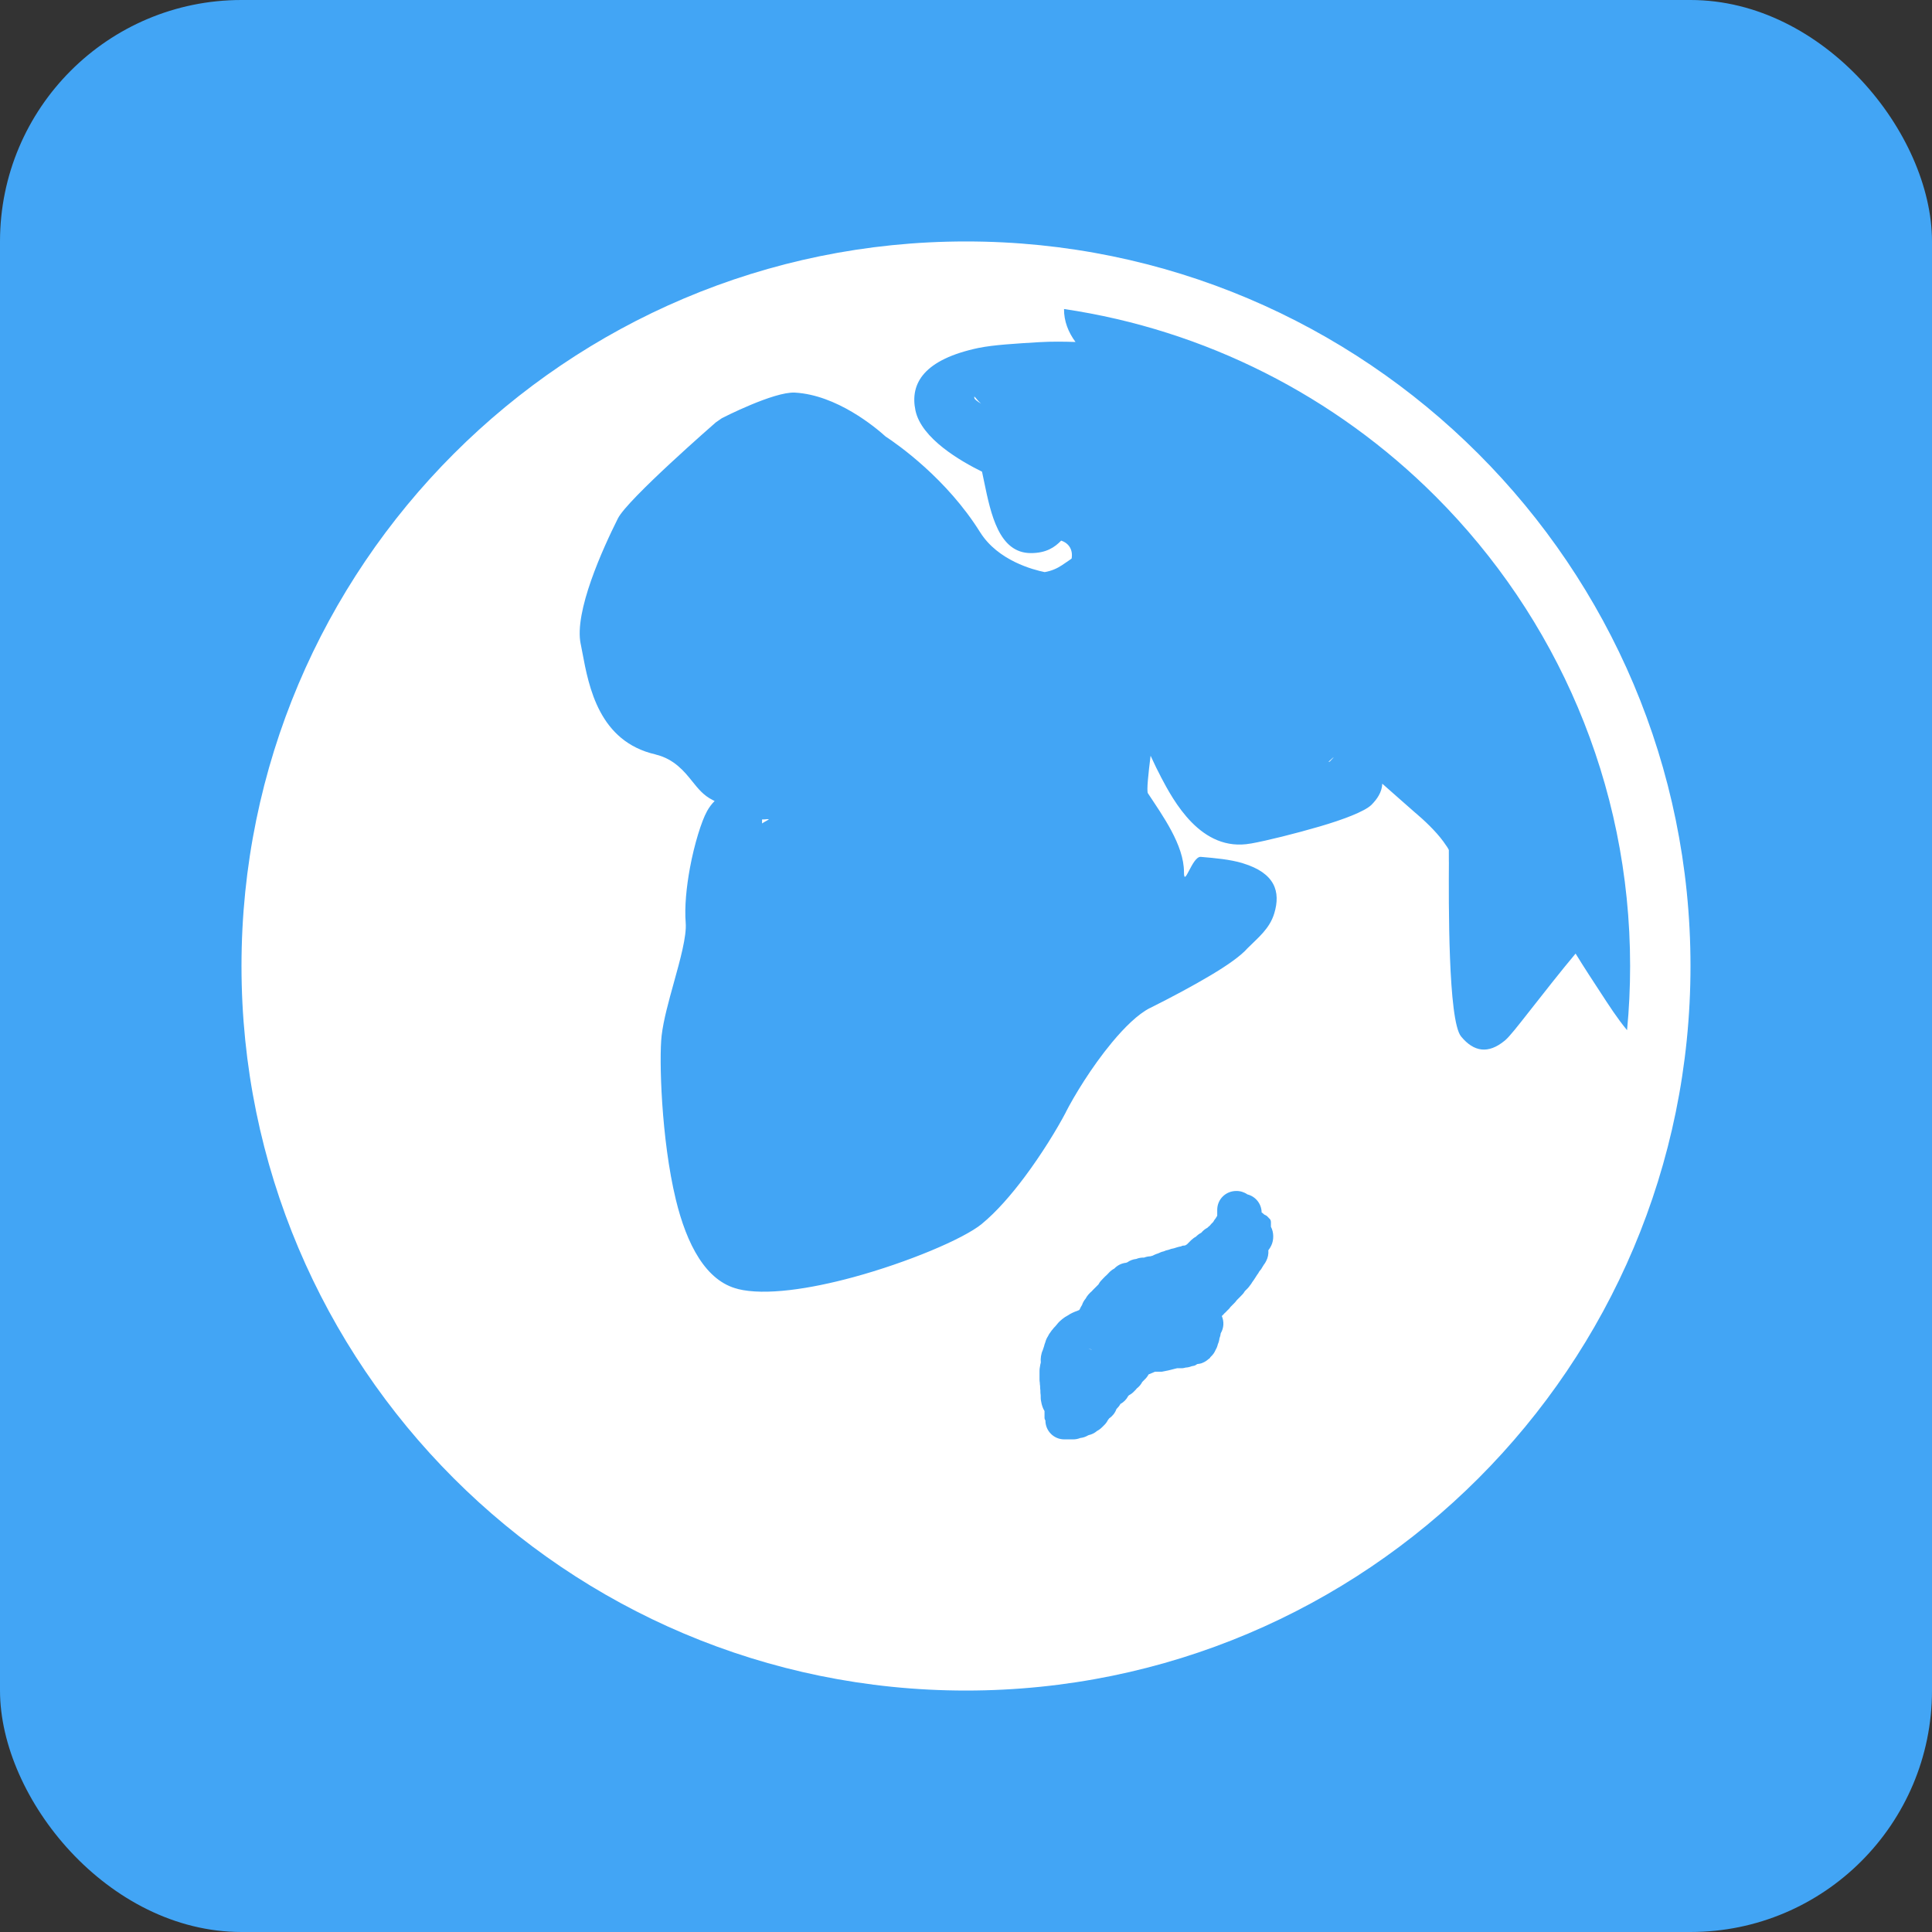 <?xml version="1.0" encoding="UTF-8"?>
<!DOCTYPE svg PUBLIC "-//W3C//DTD SVG 1.1//EN" "http://www.w3.org/Graphics/SVG/1.1/DTD/svg11.dtd">
<!-- Creator: CorelDRAW -->
<svg xmlns="http://www.w3.org/2000/svg" xml:space="preserve" width="2048px" height="2048px" style="shape-rendering:geometricPrecision; text-rendering:geometricPrecision; image-rendering:optimizeQuality; fill-rule:evenodd; clip-rule:evenodd"
viewBox="0 0 2048 2048"
 xmlns:xlink="http://www.w3.org/1999/xlink">
 <rect x="0" y="0" width="2048" height="2048" fill="#333333" stroke="none"/>
 <defs>
  <style type="text/css">
   <![CDATA[
    .fil0 {fill:#42A5F5}
    .fil1 {fill:white;fill-rule:nonzero}
   ]]>
  </style>
 </defs>
 <g id="Layer_x0020_1">
  <rect class="fil0" width="2048" height="2048" rx="256.001" ry="256.001"/>
  <path class="fil1" d="M1567.09 1567.15c-138.97,138.97 -330.973,224.906 -543.108,224.906 -424.068,0 -767.989,-343.947 -767.989,-768.014 0,-423.903 344.057,-768.096 767.989,-768.096 424.134,0 768.014,343.989 768.014,768.096 0,212.134 -85.936,404.139 -224.906,543.108zm-423.065 -178.479c-0.808,0.286 -1.592,0.621 -2.349,1.002 -2.699,0.824 -7.101,2.874 -9.387,4.541 -3.9,1.877 -9.145,5.988 -11.796,9.591 -0.696,0.704 -1.33,1.447 -1.899,2.223 -0.933,0.868 -1.77,1.813 -2.509,2.824 -0.987,1.05 -1.719,2.081 -2.51,3.269 -1.103,1.356 -2.001,2.822 -2.696,4.357 -1.291,1.944 -2.198,4.032 -2.738,6.174 -0.557,1.333 -1.114,3.078 -1.415,4.479 -0.514,1.307 -0.977,2.841 -1.372,4.14 -1.744,3.732 -2.541,8.803 -2.056,12.982 -0.399,1.404 -0.765,3.239 -0.935,4.689 -0.293,1.363 -0.449,2.784 -0.449,4.227l0 9.063c0,1.239 0.109,2.361 0.309,3.45 0.001,1.163 0.104,2.339 0.315,3.513 0,1.6 0.014,3.009 0.295,4.61 -0.005,1.798 0.038,3.524 0.33,5.295 0,2.435 -0.025,4.475 0.559,6.9 0.507,3.208 1.787,7.091 3.504,9.785l0 7.071c0,1.084 0.348,2.094 0.94,2.916 0,11.062 8.931,20.027 20,20.027l9.461 0c2.6,0 5.146,-0.506 7.509,-1.463 2.856,-0.3 5.657,-1.213 8.194,-2.739l0.709 -0.308c3.158,-0.684 6.184,-2.139 8.776,-4.367 3.248,-1.631 5.173,-3.742 7.626,-6.193 1.577,-1.522 2.928,-3.328 3.969,-5.394 0.507,-0.589 0.984,-1.213 1.426,-1.87 3.498,-2.362 6.209,-5.8 7.656,-9.841 1.709,-1.709 3.012,-3.198 4.18,-5.361 3.546,-1.917 6.445,-4.874 8.293,-8.463l0.807 -0.807c2.147,-1.104 4.069,-2.585 5.676,-4.357 0.94,-0.856 1.799,-1.801 2.563,-2.822 2.434,-1.822 4.442,-4.183 5.839,-6.911 0.67,-0.634 1.788,-1.755 2.383,-2.406 1.739,-1.578 3.197,-3.457 4.296,-5.556l6.759 -2.837 6.689 0c0.33,0 0.658,-0.032 0.98,-0.097l6.249 -1.25c1.688,-0.338 3.542,-0.88 5.233,-1.303l4.402 -1.101 5.635 0c1.007,0 2.233,-0.404 3.221,-0.651 2.291,-0.117 4.479,-0.62 6.503,-1.444l2.507 -0.502c1.121,-0.224 2.315,-1.033 3.372,-1.773 1.429,-0.12 4.53,-0.618 5.766,-1.371 2.203,-0.887 4.211,-2.154 5.943,-3.722 0.915,-0.522 1.722,-1.124 2.224,-2.192l0.522 -0.552c2.186,-1.989 3.928,-4.455 5.063,-7.235 1.095,-1.826 1.905,-3.842 2.372,-5.987 0.907,-1.981 1.473,-4.081 1.698,-6.209 0.69,-1.697 1.154,-3.514 1.354,-5.407 3.405,-5.708 3.643,-12.502 1.144,-18.236l0.236 -0.269c0.918,-0.794 1.752,-1.661 2.497,-2.589 1.046,-0.84 1.991,-1.773 2.831,-2.781 1.481,-1.234 2.744,-2.649 3.778,-4.189 2.213,-2.401 4.719,-4.319 6.58,-7.076 1.233,-1.233 2.466,-2.466 3.699,-3.699 1.892,-1.892 3.406,-3.385 4.762,-5.778 1.937,-1.938 3.95,-3.755 5.461,-6.06 0.927,-1.087 1.72,-2.249 2.378,-3.465 1.081,-1.337 2.177,-3.116 3.115,-4.524 0.677,-1.017 1.376,-2.016 1.961,-3.092 0.918,-1.133 1.694,-2.342 2.328,-3.604l0.228 -0.331c1.341,-1.417 2.445,-3.004 3.301,-4.698 0.451,-0.679 0.882,-1.341 1.272,-2.061 1.101,-1.35 1.839,-2.647 2.602,-4.174 1.85,-3.457 2.611,-7.459 2.297,-11.367 1.312,-1.576 2.134,-3.083 3.034,-4.884 2.961,-5.924 2.857,-14.184 -0.304,-20.004l0.001 -5.072c0,-1.701 -0.848,-3.202 -2.146,-4.106 -0.168,-0.242 -0.359,-0.469 -0.567,-0.677l0.001 -0.001c-0.785,-0.785 -1.55,-1.688 -2.552,-2.19l-1.774 -0.886c-0.575,-0.288 -0.899,-0.94 -1.437,-1.3l-1.369 -0.913c-0.104,-9.1 -6.314,-16.964 -15.089,-19.18 -3.455,-2.418 -7.612,-3.696 -11.842,-3.622 -11.133,0 -20.15,8.828 -20.15,20l0 6.252c-0.599,0.836 -1.135,1.72 -1.6,2.646 -1.002,1.167 -1.883,2.467 -2.617,3.894 -1.282,1.28 -2.557,2.476 -3.647,3.938 -0.95,0.711 -1.749,1.46 -2.583,2.291 -2.382,1.222 -4.533,2.93 -6.291,5.067l-0.289 0.243c-2.2,1.106 -3.847,2.414 -5.574,4.141 -3.718,1.911 -6.529,5.178 -9.461,8.109 -0.666,0.343 -1.318,0.725 -1.951,1.147 -1.649,0.347 -2.776,-0.102 -4.329,1.004 -2.483,0.36 -5.173,1.245 -7.554,2.022 -2.019,0.287 -3.893,0.905 -5.785,1.639 -1.746,0.307 -3.458,0.848 -5.088,1.622 -2.192,0.449 -3.777,1.159 -5.743,2.106 -1.433,0.455 -2.935,0.963 -4.28,1.633l-1.689 0.844c-0.821,0.167 -1.633,0.386 -2.432,0.656 -2.306,0.078 -4.514,0.546 -6.557,1.339 -3.05,0 -5.512,0.298 -8.38,1.461 -3.488,0.365 -6.711,1.626 -9.431,3.552 -0.47,0.151 -0.933,0.32 -1.387,0.504 -4.87,0.511 -9.217,2.769 -12.408,6.136 -2.15,1.103 -4.074,2.583 -5.683,4.352 -0.711,0.646 -1.376,1.343 -1.988,2.085 -1.411,1.168 -2.805,2.676 -4.121,3.992 -2.057,2.06 -3.633,3.689 -5.004,6.364 -1.513,1.429 -2.974,2.966 -4.448,4.44 -0.906,0.906 -1.824,1.785 -2.643,2.773 -2.498,2.066 -5.074,4.962 -6.501,7.805 -1.781,2.07 -3.07,4.419 -3.865,6.891 -0.892,1.259 -1.62,2.598 -2.187,3.987 -0.211,0.354 -0.497,0.993 -0.758,1.257zm-57.776 -141.194c17.828,-23.883 34.023,-50.223 43.578,-68.412l0.125 -0.374c8.435,-16.501 26.886,-47.289 48.794,-73.664 13.339,-16.059 27.515,-30.014 40.25,-36.492l0.025 0.048c22.5,-11.219 45.402,-23.461 64.569,-34.876 17.91,-10.666 31.937,-20.615 38.832,-28.524 11.378,-11.378 23.387,-20.654 28.328,-36.894 7.064,-23.228 0.715,-42.837 -33.204,-53.156l-0.25 -0.125c-13.6,-4.041 -29.196,-5.381 -44.432,-6.689 -9.086,-0.78 -17.804,33.77 -17.804,16.122 0,-28.765 -22.747,-59.968 -38.19,-83.493 -1.592,-2.505 0.474,-21.165 2.8,-39.826 4.237,9.172 8.034,17.017 10.794,22.123l-0.035 0.019c13.318,25.24 42.563,80.65 95.59,70.884l0.007 0.038c16.857,-3 47.187,-10.58 72.914,-18.09 24.984,-7.291 47.34,-15.804 54.685,-22.752 6.181,-6.181 11.284,-13.582 11.649,-22.599 8.099,7.102 15.491,13.648 21.334,18.821 7.219,6.39 12.79,11.322 13.921,12.247l0.027 -0.033c8.839,7.506 21.176,18.961 29.445,30.254 3.418,4.668 5.831,8.31 5.831,9.283 0,26.073 0.116,3.608 0.074,10.988 -0.247,43.204 -0.969,169.481 12.879,186.366 13.65,16.648 29.006,18.667 46.15,4.566l0.625 -0.5c4.73,-4.077 13.358,-15.073 24.904,-29.792 14.753,-18.807 35.197,-44.868 49.729,-62.106 8.962,14.613 19.03,29.959 26.279,41.01 8.968,13.726 17.789,27.552 28.284,40.191 2.143,-22.377 3.239,-45.06 3.239,-68 0,-194.365 -78.804,-370.424 -206.238,-497.872 -106.778,-106.788 -244.644,-176.527 -393.851,-198.604 -0.129,12.84 4.596,24.75 12.183,34.949 -11.571,-0.377 -25.084,-0.608 -38.642,0.204 -24.979,1.496 -48.418,2.903 -63.918,6.072l-0.124 0c-57.817,12.185 -73.056,37.478 -66.977,66.325 6.292,29.848 48.046,53.765 70.563,64.904 0.684,3.163 1.428,6.757 2.203,10.498 7.123,34.406 15.696,75.785 49.565,75.785 16.337,0 25.293,-6.159 32.113,-13.212 8.632,2.83 12.633,10.244 11.089,19.029l-0.044 -0.008c-0.022,0.116 -3.455,2.532 -10.289,7.091 -4.956,3.306 -11.102,6.08 -18.239,7.246 -12,-2.417 -49.43,-12.137 -68.256,-42.046l-0.022 0.014c-35.559,-57.161 -88.133,-93.698 -100.337,-101.706 -10.799,-9.759 -51.67,-44.007 -96.077,-46.53 -22.282,-1.266 -77.244,26.983 -77.401,27.064l-6.5 4.5c-0.267,0.234 -93.547,81.409 -103.781,101.799 -15.867,31.735 -46.706,99.091 -39.416,133.302l0.025 -0.005c0.509,2.443 1.071,5.448 1.672,8.653 6.893,36.811 17.718,94.591 77.675,108.253l-0.013 0.057c19.794,4.674 30.905,18.536 38.415,27.907 6.922,8.637 12.398,15.464 22.064,20.329l2.106 1.081c-2.996,2.949 -5.764,6.598 -8.255,11.075l0.043 0.024c-5.587,9.996 -13.317,34.556 -17.986,59.934 -3.632,19.746 -5.839,41.034 -4.468,58.123 1.134,14.042 -5.838,39.158 -12.556,63.364 -5.565,20.052 -10.987,39.584 -12.948,56.106 -2.818,23.851 -0.511,109.615 15.046,173.847 11.517,47.545 31.82,86.436 65.756,94.759l-0.015 0.06c28.814,7.165 76.054,0.054 122.368,-12.528 57.275,-15.56 116.689,-40.507 136.169,-56.425l0.125 -0.125c15.353,-12.588 31.171,-30.759 45.426,-49.858zm321.81 -439.752c5.598,-5.196 8.459,-7.769 1.649,-0.529 -0.274,0.13 -0.831,0.305 -1.649,0.529zm-594.544 60.666c2.532,-0.317 1.259,0.452 -0.915,1.652 -1.475,0.815 -3.366,1.828 -4.763,2.836 0.025,-1.377 0.013,-2.871 -0.035,-4.22 1.93,0.027 3.795,-0.087 5.707,-0.326l0.007 0.058zm226.518 -440.479c-4.078,-2.464 -6.844,-4.55 -7.107,-5.794 -0.963,-4.569 1.951,1.504 7.107,5.794z"/>
  <path class="fil1" d="M1156.72 1430.65c0.189,0.014 0.41,0.014 0.663,0.002 -3.657,-1.355 -5.215,-1.905 -0.663,-0.002z"/>
 </g>
</svg>
